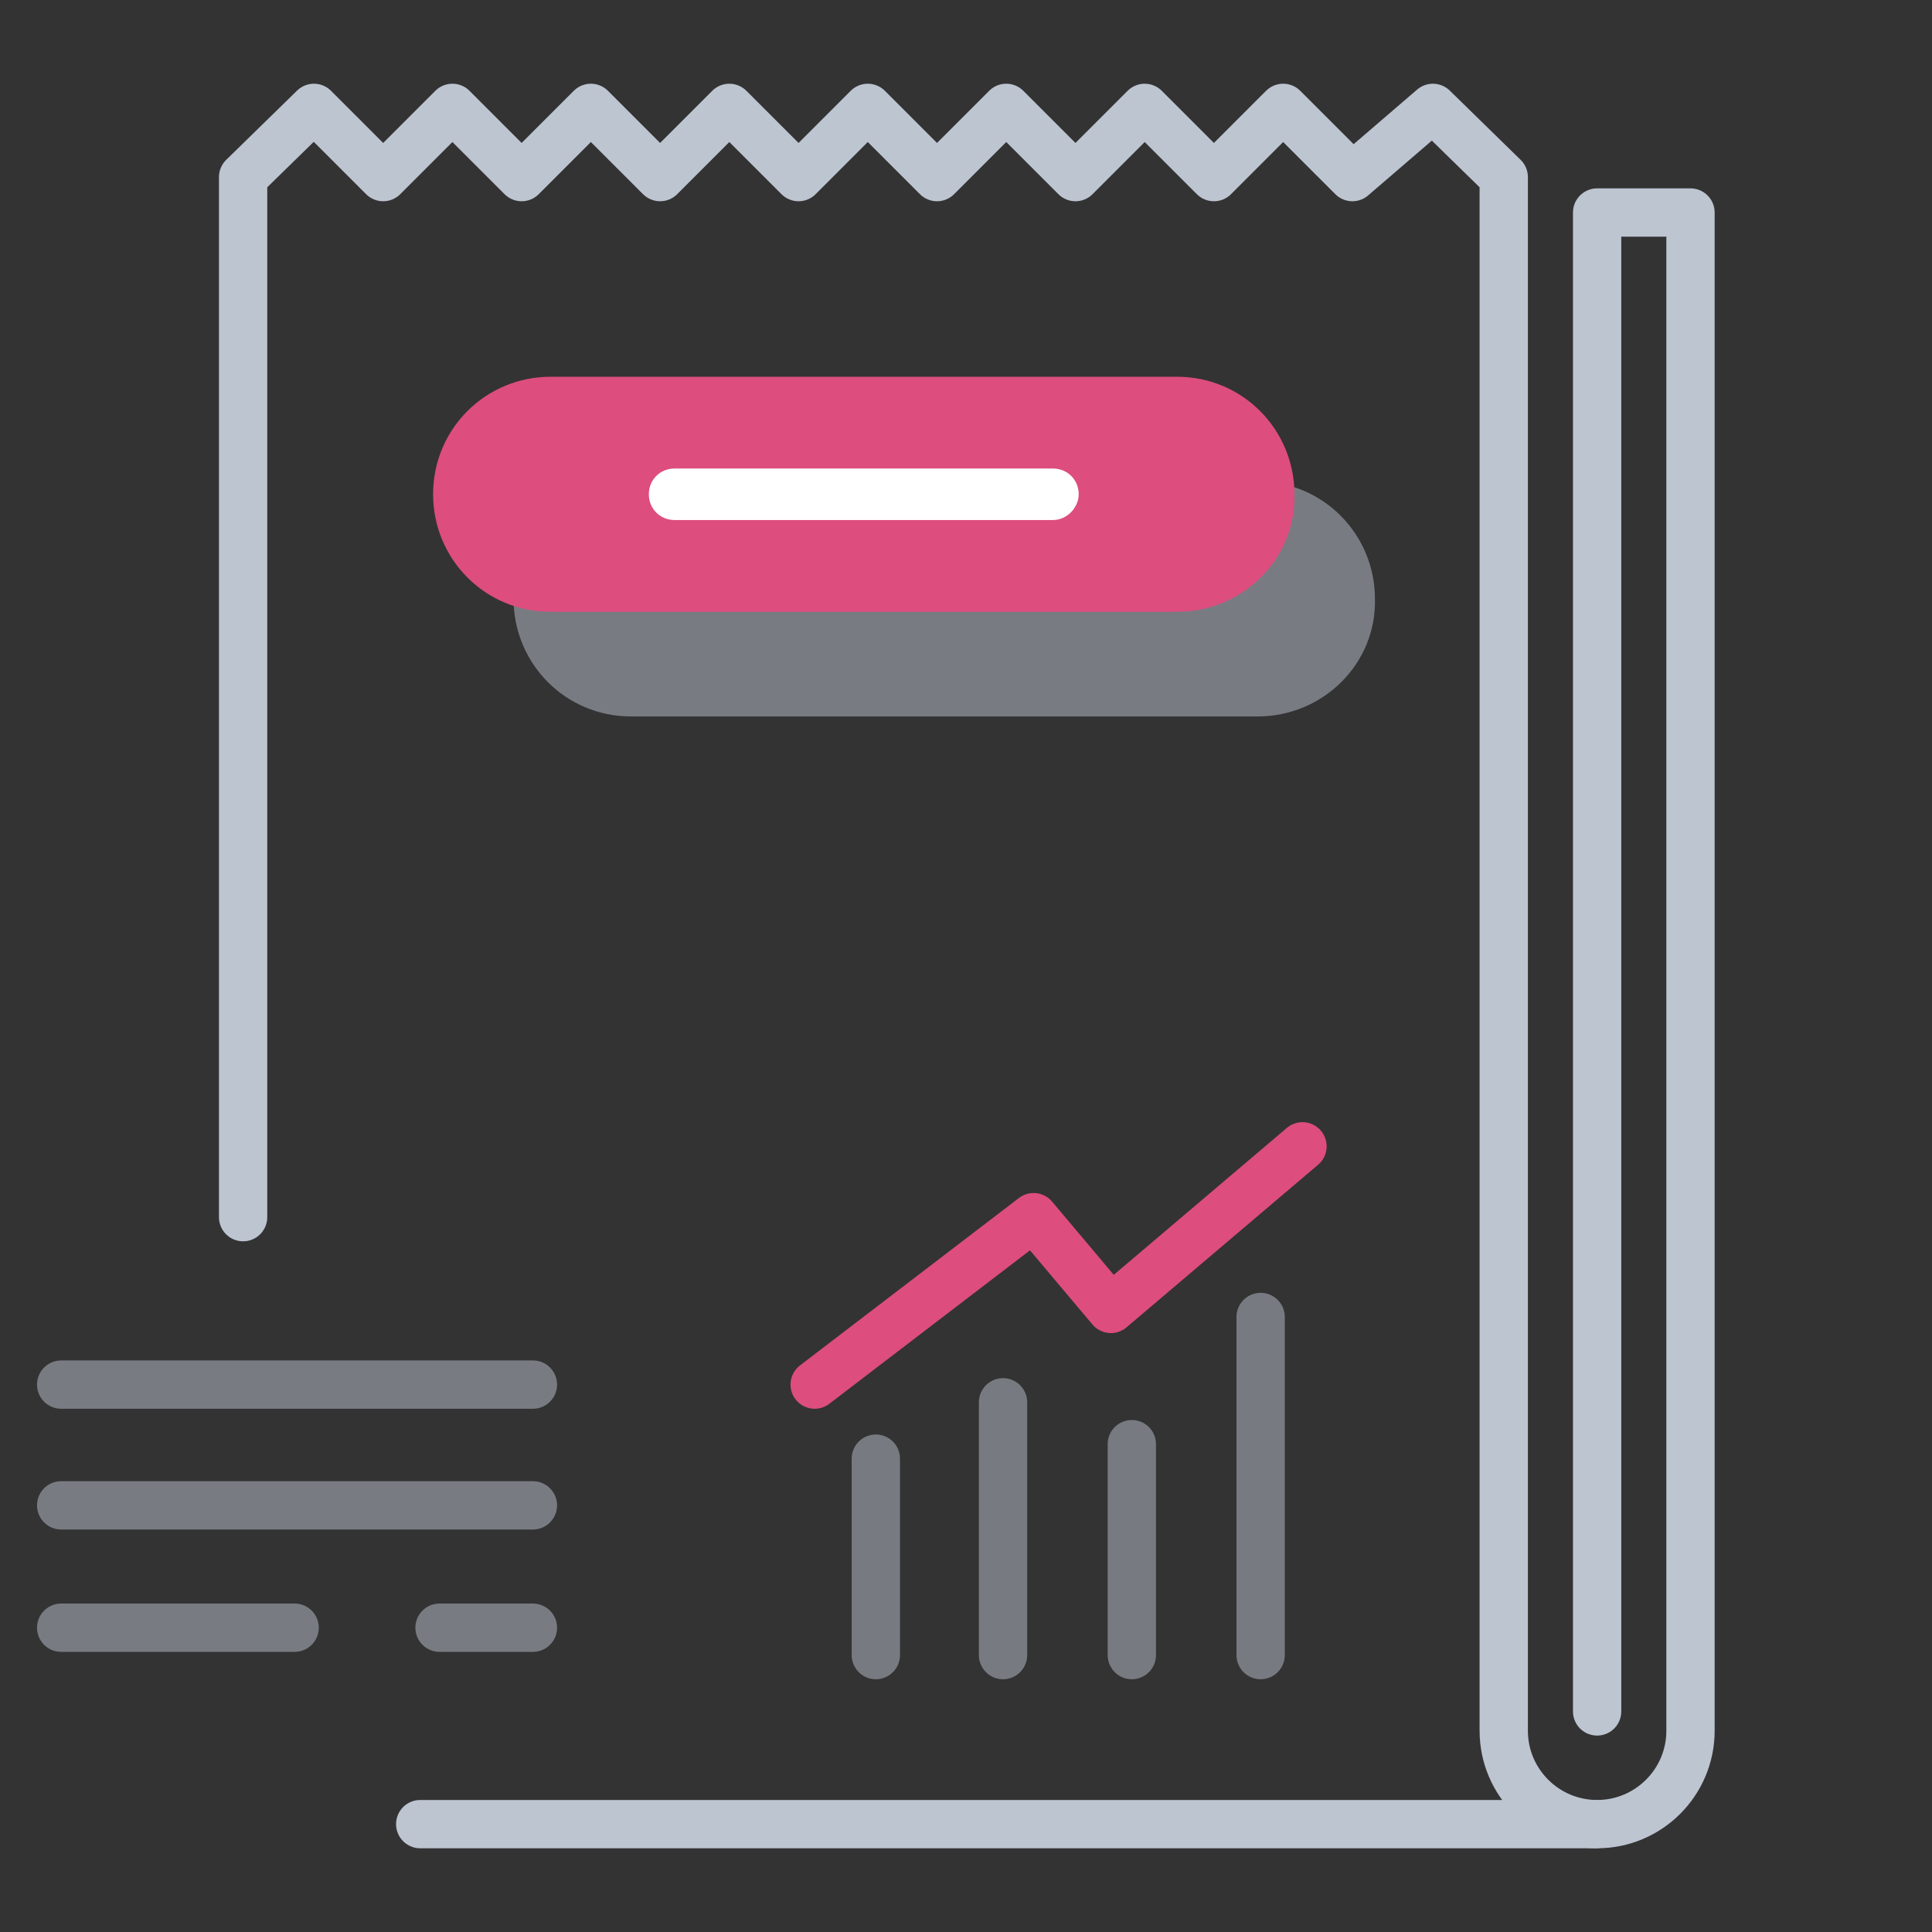 <?xml version="1.0" encoding="utf-8"?>
<!-- Generator: Adobe Illustrator 23.0.1, SVG Export Plug-In . SVG Version: 6.00 Build 0)  -->
<svg version="1.1" id="Laag_1" xmlns="http://www.w3.org/2000/svg" xmlns:xlink="http://www.w3.org/1999/xlink" x="0px" y="0px"
	 viewBox="0 0 120 120" style="enable-background:new 0 0 120 120;" xml:space="preserve">
<rect x="0" y="0" width="120" height="120" fill="#333333" stroke="none"/>
<style type="text/css">
	.st0{fill:none;stroke:#377DFF;stroke-width:3;stroke-linecap:round;stroke-linejoin:round;stroke-miterlimit:10;}
	.st1{fill:none;stroke:#BDC5D1;stroke-width:3;stroke-linecap:round;stroke-linejoin:round;stroke-miterlimit:10;}
	.st2{opacity:0.5;}
	.st3{fill:#BDC5D1;}
	.st4{fill:#DD4D7E;}
	.st5{fill:#FFFFFF;}
	
		.st6{opacity:0.5;fill:none;stroke:#BDC5D1;stroke-width:3;stroke-linecap:round;stroke-linejoin:round;stroke-miterlimit:10;enable-background:new    ;}
	.st7{fill:none;stroke:#DD4D7E;stroke-width:3;stroke-linecap:round;stroke-linejoin:round;stroke-miterlimit:10;}
</style>
<path class="st0" d="M99.1,113.3"/>
<path class="st1" d="M15.1,75.6V11l4.4-4.3l4.3,4.3l4.3-4.3l4.3,4.3l4.3-4.3L41,11l4.3-4.3l4.3,4.3l4.3-4.3l4.3,4.3l4.3-4.3l4.3,4.3
	l4.3-4.3l4.3,4.3l4.3-4.3L84,11l5-4.3l4.4,4.3v96.5c0,3.2,2.6,5.8,5.8,5.8l0,0c3.2,0,5.8-2.6,5.8-5.8V13.2h-5.8v93.1"/>
<line class="st1" x1="99.1" y1="113.3" x2="26.1" y2="113.3"/>
<g class="st2">
	<path class="st3" d="M78.1,44.5H39.2c-4.1,0-7.3-3.3-7.3-7.3l0,0c0-4.1,3.3-7.3,7.3-7.3h38.9c4.1,0,7.3,3.3,7.3,7.3l0,0
		C85.5,41.2,82.2,44.5,78.1,44.5z"/>
</g>
<g>
	<path class="st4" d="M73.1,38H34.2c-4.1,0-7.3-3.3-7.3-7.3l0,0c0-4.1,3.3-7.3,7.3-7.3h38.9c4.1,0,7.3,3.3,7.3,7.3l0,0
		C80.5,34.7,77.2,38,73.1,38z"/>
</g>
<g>
	<path class="st5" d="M65.4,32.3H41.9c-0.9,0-1.6-0.7-1.6-1.6l0,0c0-0.9,0.7-1.6,1.6-1.6h23.5c0.9,0,1.6,0.7,1.6,1.6l0,0
		C67,31.5,66.3,32.3,65.4,32.3z"/>
</g>
<g class="st2">
	<line class="st1" x1="3.8" y1="86" x2="33.1" y2="86"/>
	<line class="st1" x1="3.8" y1="93.5" x2="33.1" y2="93.5"/>
	<line class="st1" x1="3.8" y1="101.1" x2="18.3" y2="101.1"/>
	<line class="st1" x1="27.3" y1="101.1" x2="33.1" y2="101.1"/>
</g>
<line class="st6" x1="54.4" y1="90.6" x2="54.4" y2="102.8"/>
<line class="st6" x1="62.3" y1="87.1" x2="62.3" y2="102.8"/>
<line class="st6" x1="70.3" y1="89.7" x2="70.3" y2="102.8"/>
<line class="st6" x1="78.3" y1="81.8" x2="78.3" y2="102.8"/>
<polyline class="st7" points="50.6,86 64.2,75.6 69,81.3 80.9,71.2 "/>
</svg>
